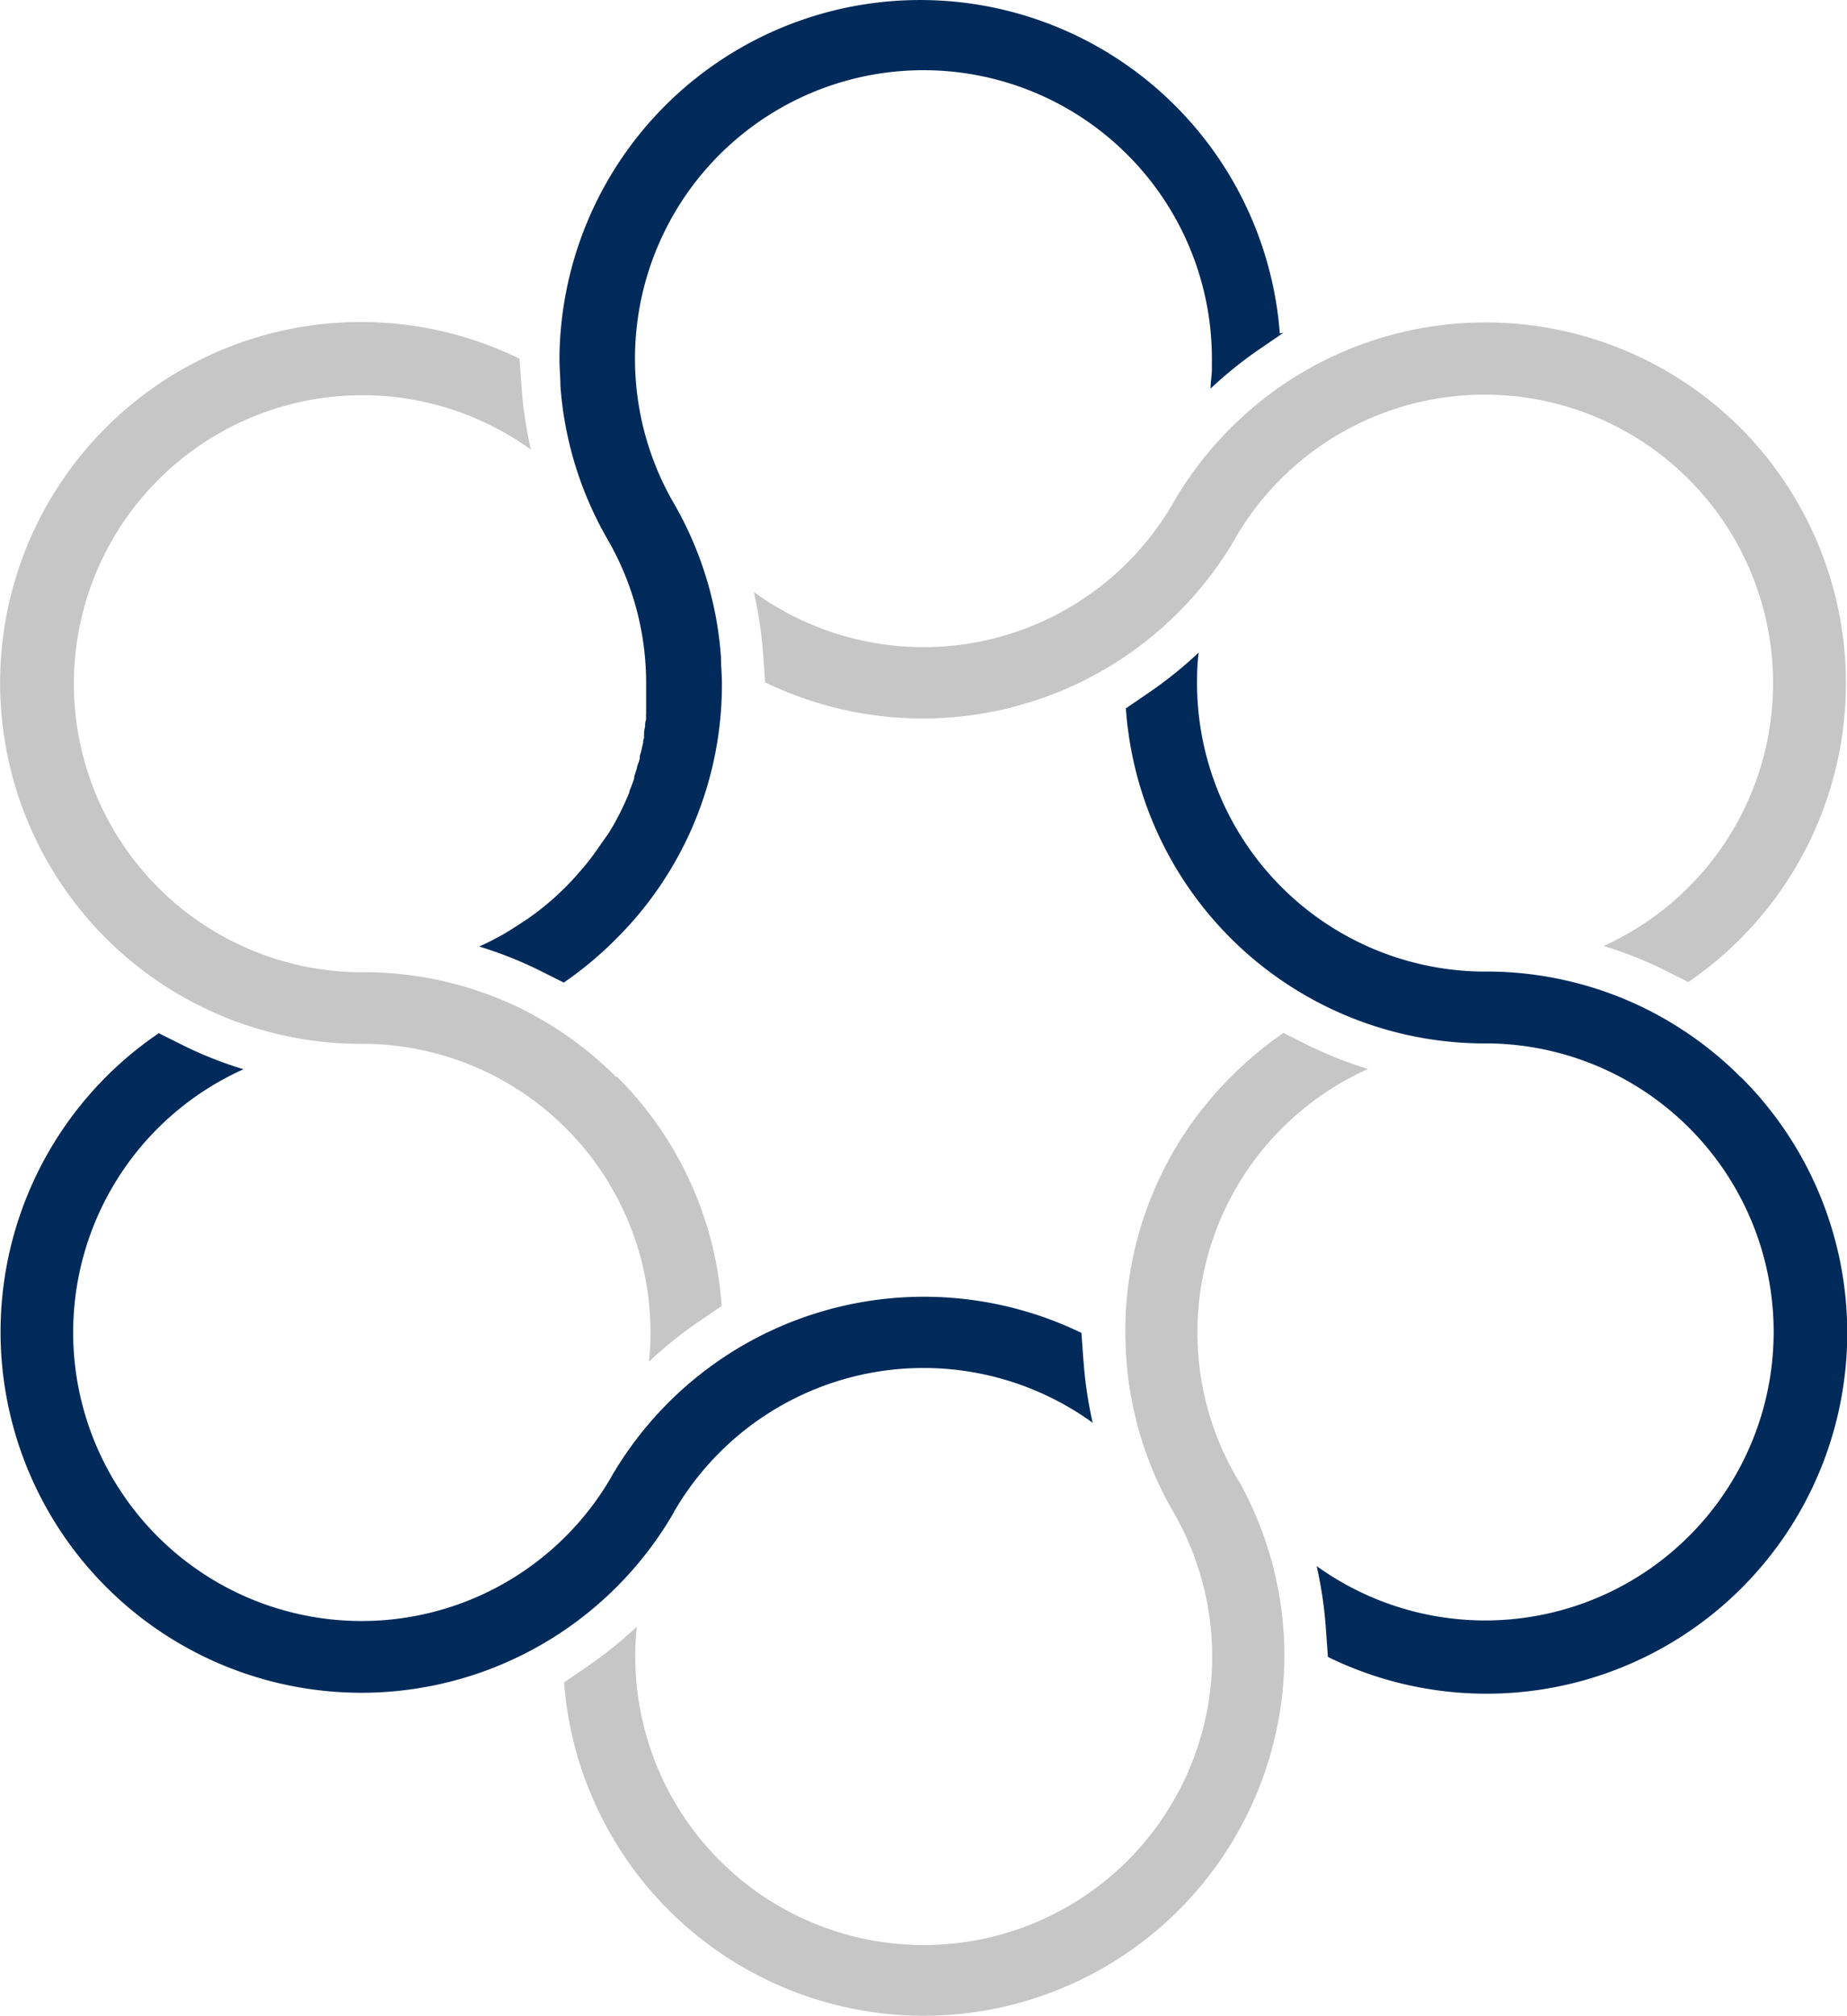 <svg id="Layer_1" data-name="Layer 1" xmlns="http://www.w3.org/2000/svg" xmlns:xlink="http://www.w3.org/1999/xlink" viewBox="0 0 140.87 153.7"><defs><style>.cls-1{fill:none;}.cls-2{clip-path:url(#clip-path);}.cls-3{fill:#002a5a;}.cls-4{fill:#c6c6c6;}</style><clipPath id="clip-path" transform="translate(-32.58 -0.17)"><rect class="cls-1" x="-317.93" y="-171.7" width="841.89" height="595.28"/></clipPath></defs><title>loader</title><g class="cls-2"><path class="cls-3" d="M130.46,25.55l-1.83,1.25a31,31,0,0,0-3.72,3c0-.46.08-.92.1-1.39v-.9A22,22,0,1,0,83.87,38.37l.18.31A27.28,27.28,0,0,1,87.57,50.3c0,.66.07,1.32.07,2a27.33,27.33,0,0,1-8.06,19.45,27.68,27.68,0,0,1-4,3.34l-2-1a30.63,30.63,0,0,0-4.45-1.75q.72-.32,1.41-.7.52-.27,1-.58l.33-.21,1-.65.63-.46c.31-.23.61-.48.91-.73s.59-.51.87-.78c.47-.44.92-.91,1.35-1.4s.68-.79,1-1.2l.46-.63.44-.64L79,63.7l.2-.33.2-.34c.13-.23.25-.46.37-.69l.16-.31.06-.13.12-.25q.18-.37.34-.76l.13-.31v-.07l.13-.33.14-.37.1-.28,0-.15.07-.21.13-.41a1.72,1.72,0,0,1,.14-.46,2.31,2.31,0,0,0,.08-.3v-.13a1,1,0,0,1,.08-.29q.1-.41.19-.83a.51.51,0,0,1,.06-.29v-.4a2.67,2.67,0,0,1,.08-.48c0-.16,0-.36.08-.54a3.54,3.54,0,0,1,0-.48c0-.16,0-.21,0-.32V52.85h0V52.3A21.85,21.85,0,0,0,79,41.44l-.17-.3a27.28,27.28,0,0,1-3.51-11.6c0-.66-.07-1.32-.07-2a27.51,27.51,0,0,1,54.94-1.95" transform="translate(-32.58 -0.17)"/><path class="cls-4" d="M127.07,113.12c-.15-.24-.29-.49-.43-.74a22,22,0,0,1,8.65-29.89q.8-.44,1.63-.81a30.57,30.57,0,0,1-4.45-1.75l-2-1a27.7,27.7,0,0,0-4,3.34,27.32,27.32,0,0,0-8.06,19.45q0,1,.07,2a27.26,27.26,0,0,0,3.4,11.41c.15.24.29.49.42.73a22,22,0,1,1-41.15,8.34,31,31,0,0,1-3.72,3l-1.83,1.25a27.51,27.51,0,0,0,54.94-1.94,19.09,19.09,0,0,0-.07-2,27.27,27.27,0,0,0-3.4-11.41" transform="translate(-32.58 -0.17)"/><path class="cls-4" d="M79.59,82.3A27.49,27.49,0,0,0,72.17,77h0a27.37,27.37,0,0,0-11.7-2.7h-.66A22,22,0,1,1,73.07,34.45a31.15,31.15,0,0,1-.71-4.73l-.16-2.2A27.52,27.52,0,1,0,59.82,79.76h.66A22,22,0,0,1,82.19,102q0,1-.12,2a31.17,31.17,0,0,1,3.72-3l1.83-1.25a27.29,27.29,0,0,0-8-17.5" transform="translate(-32.58 -0.17)"/><path class="cls-4" d="M165.34,32.81a27.52,27.52,0,0,0-34.89-3.32,27.87,27.87,0,0,0-8.17,8.64q-.2.37-.42.73a22,22,0,0,1-30.2,7.5q-.82-.49-1.59-1.06A31,31,0,0,1,90.78,50l.16,2.2a27.58,27.58,0,0,0,27.49-2,27.87,27.87,0,0,0,8.17-8.64l.42-.74A22,22,0,1,1,154.89,72.3a30.43,30.43,0,0,1,4.46,1.75l2,1a27.6,27.6,0,0,0,4-42.23" transform="translate(-32.58 -0.17)"/><path class="cls-3" d="M165.34,82.3a27.55,27.55,0,0,0-7.42-5.3h0a27.39,27.39,0,0,0-11.7-2.75h-.66a22,22,0,0,1-21.68-22.32q0-1,.12-2a31.16,31.16,0,0,1-3.72,3l-1.83,1.25a27.46,27.46,0,0,0,27.11,25.55h.66A22,22,0,1,1,133,119.58a30.92,30.92,0,0,1,.7,4.73l.16,2.2a27.51,27.51,0,0,0,31.5-44.21" transform="translate(-32.58 -0.17)"/><path class="cls-3" d="M115.22,104l-.16-2.2a27.57,27.57,0,0,0-35.8,10.88l-.17.3A22,22,0,1,1,51.15,81.7a30.36,30.36,0,0,1-4.46-1.75l-2-1a27.52,27.52,0,1,0,39.2,36.68l.18-.33a22,22,0,0,1,30.13-7.77q.89.52,1.72,1.13a30.92,30.92,0,0,1-.7-4.73" transform="translate(-32.58 -0.17)"/></g></svg>